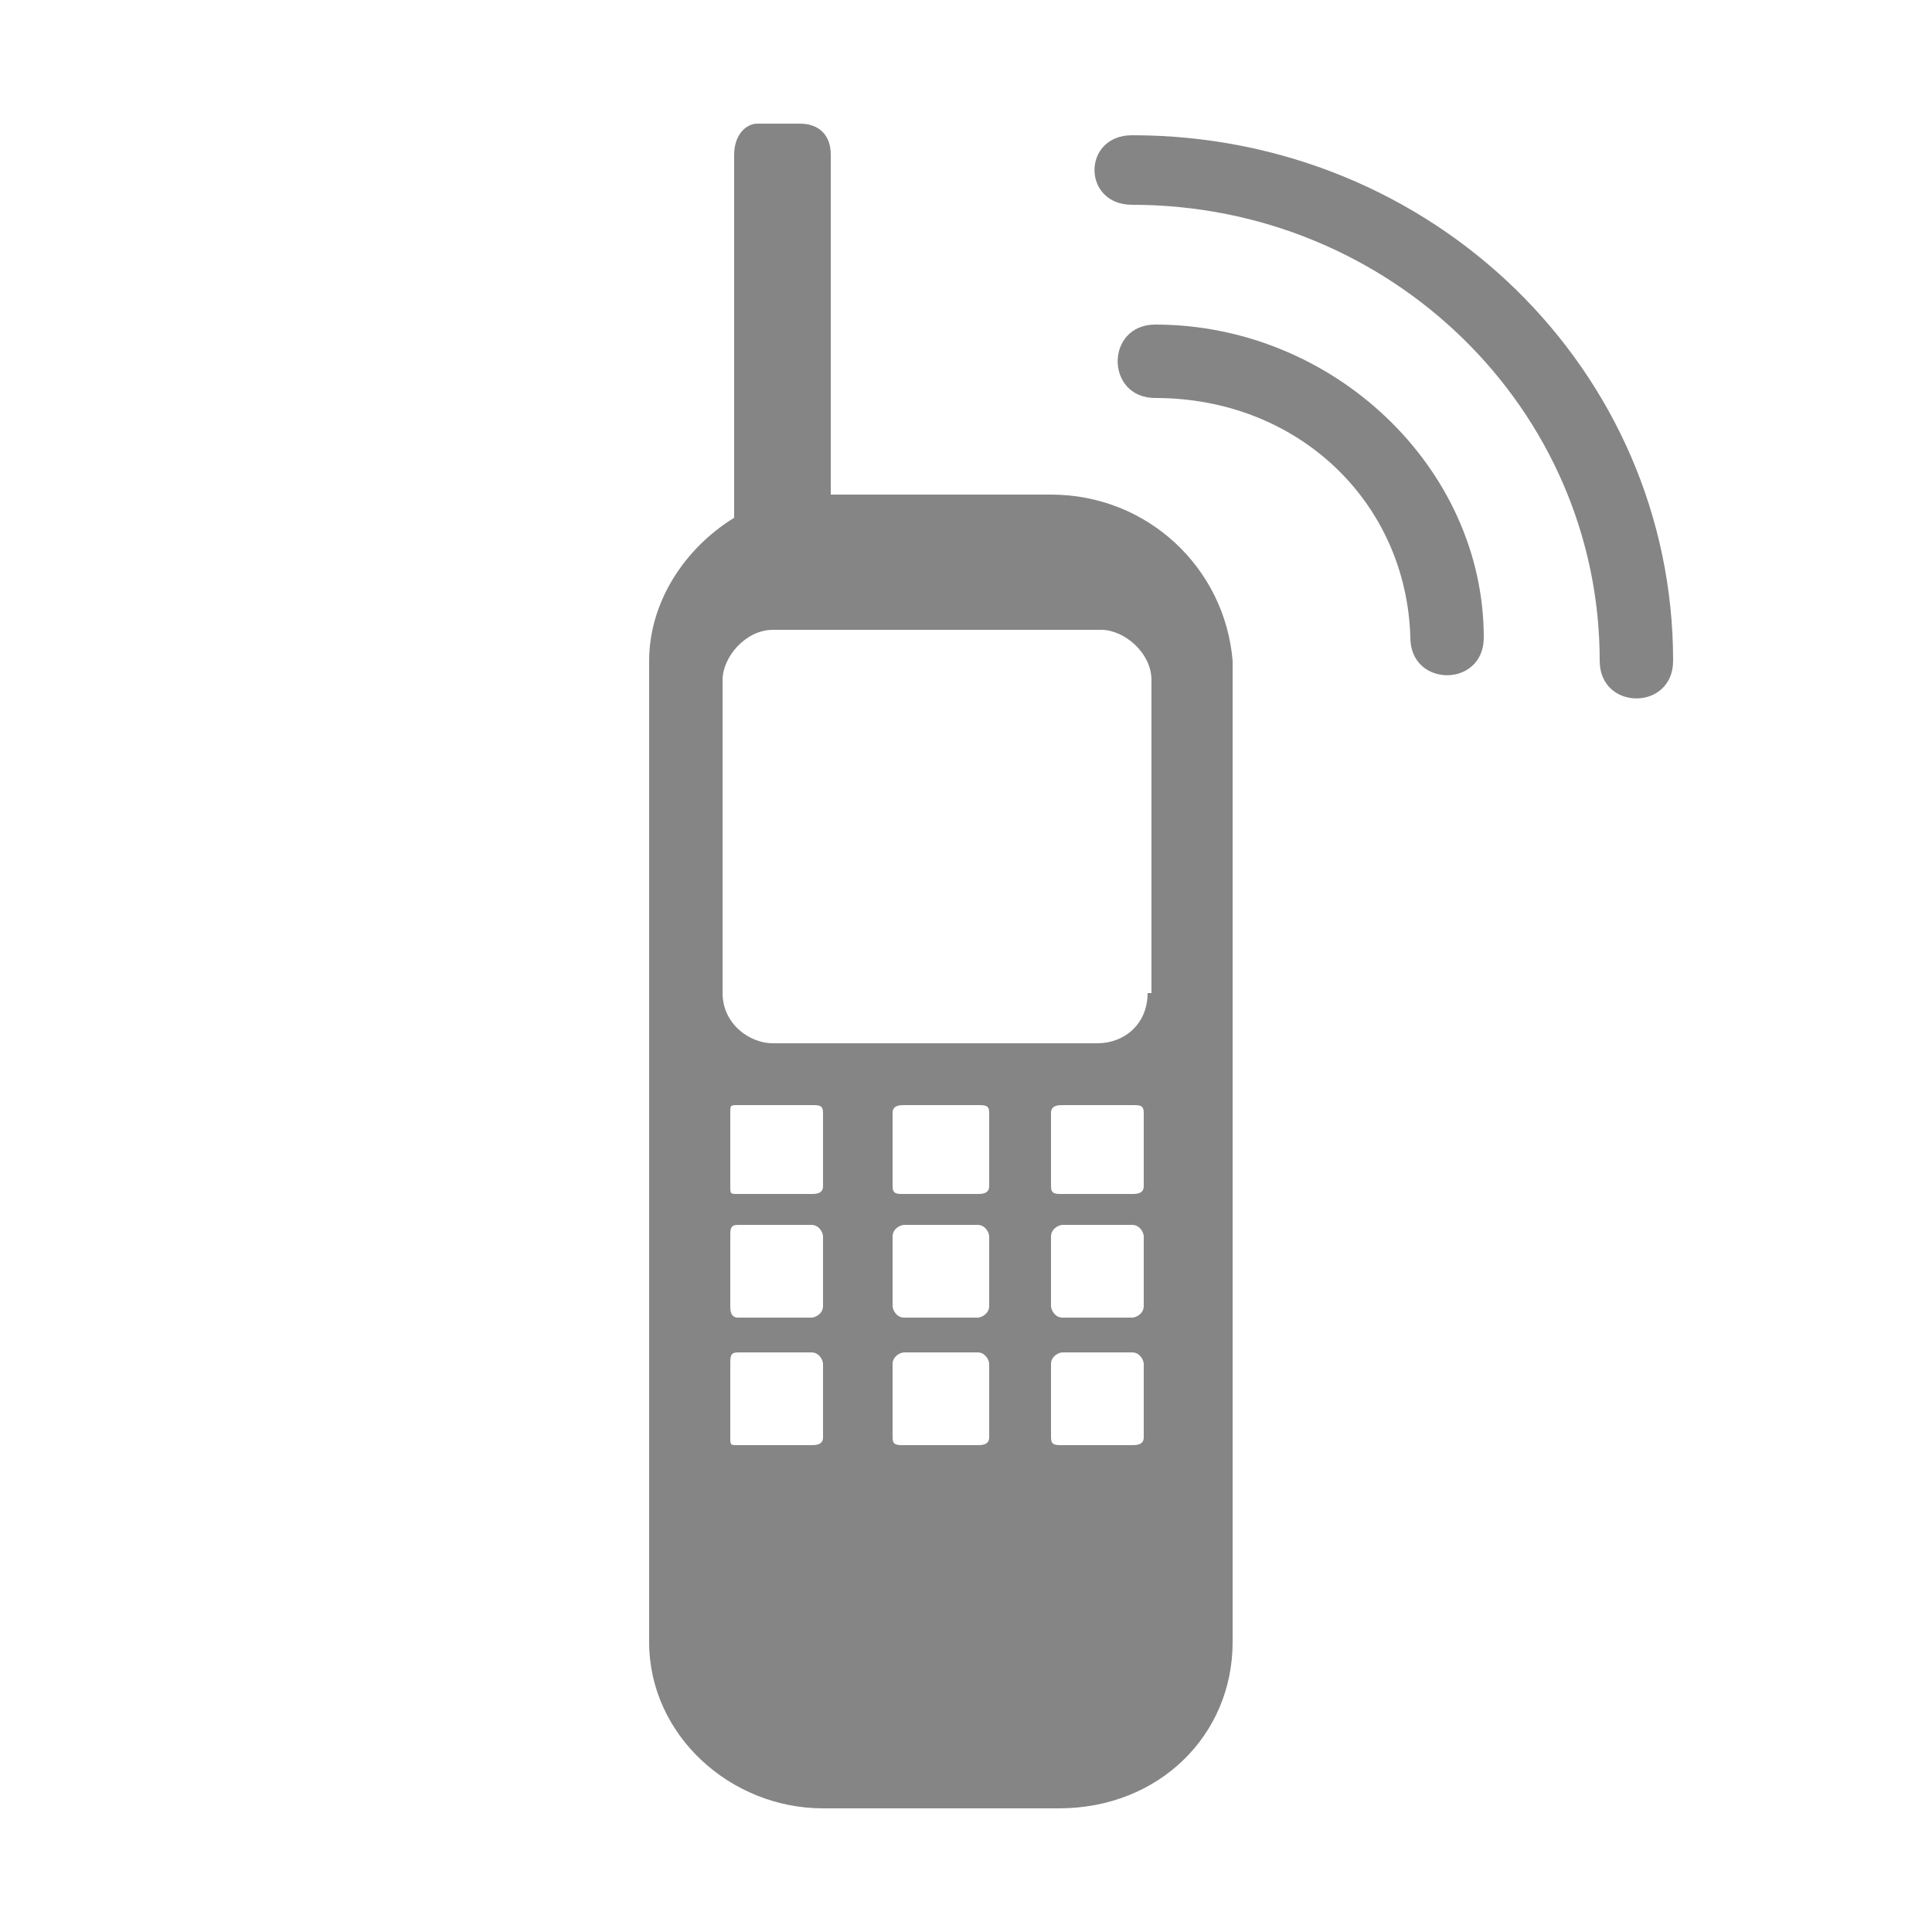 <?xml version="1.0" encoding="utf-8"?>
<!-- Generator: Adobe Illustrator 22.1.0, SVG Export Plug-In . SVG Version: 6.00 Build 0)  -->
<svg version="1.1" id="Layer_1" xmlns="http://www.w3.org/2000/svg" xmlns:xlink="http://www.w3.org/1999/xlink" x="0px" y="0px"
	 viewBox="0 0 50 50" style="enable-background:new 0 0 50 50;" xml:space="preserve">
<style type="text/css">
	.st0{opacity:0.48;enable-background:new    ;}
</style>
<g class="st0">
	<path d="M29.3,5.3c-1.3,0-1.3-1.8,0-1.8c7.8,0,14,6.1,14,13.6c0,1.3-1.9,1.3-1.9,0C41.4,10.6,36,5.3,29.3,5.3z"/>
	<path d="M29.9,10.3c-1.3,0-1.3-1.9,0-1.9c4.6,0,8.5,3.7,8.5,8.1c0,1.3-1.9,1.3-1.9,0C36.4,13,33.6,10.3,29.9,10.3z"/>
	<path d="M27.2,12.8h-5.7V4c0-0.5-0.3-0.8-0.8-0.8h-1.1c-0.3,0-0.6,0.3-0.6,0.8v9.4c-1.3,0.8-2.2,2.2-2.2,3.7v25.4
		c0,2.4,2.1,4.3,4.5,4.3h6.1c2.6,0,4.5-1.9,4.5-4.3V17.1C31.7,14.7,29.7,12.8,27.2,12.8z M21.3,37.2c0,0.2-0.2,0.2-0.3,0.2h-1.9
		c-0.2,0-0.2,0-0.2-0.2v-1.9c0-0.2,0-0.3,0.2-0.3H21c0.2,0,0.3,0.2,0.3,0.3V37.2z M21.3,33.8c0,0.2-0.2,0.3-0.3,0.3h-1.9
		c-0.2,0-0.2-0.2-0.2-0.3v-1.8c0-0.2,0-0.3,0.2-0.3H21c0.2,0,0.3,0.2,0.3,0.3V33.8z M21.3,30.7c0,0.2-0.2,0.2-0.3,0.2h-1.9
		c-0.2,0-0.2,0-0.2-0.2v-1.9c0-0.2,0-0.2,0.2-0.2H21c0.2,0,0.3,0,0.3,0.2V30.7z M25.6,37.2c0,0.2-0.2,0.2-0.3,0.2h-1.9
		c-0.2,0-0.3,0-0.3-0.2v-1.9c0-0.2,0.2-0.3,0.3-0.3h1.9c0.2,0,0.3,0.2,0.3,0.3V37.2z M25.6,33.8c0,0.2-0.2,0.3-0.3,0.3h-1.9
		c-0.2,0-0.3-0.2-0.3-0.3v-1.8c0-0.2,0.2-0.3,0.3-0.3h1.9c0.2,0,0.3,0.2,0.3,0.3V33.8z M25.6,30.7c0,0.2-0.2,0.2-0.3,0.2h-1.9
		c-0.2,0-0.3,0-0.3-0.2v-1.9c0-0.2,0.2-0.2,0.3-0.2h1.9c0.2,0,0.3,0,0.3,0.2V30.7z M29.6,37.2c0,0.2-0.2,0.2-0.3,0.2h-1.8
		c-0.2,0-0.3,0-0.3-0.2v-1.9c0-0.2,0.2-0.3,0.3-0.3h1.8c0.2,0,0.3,0.2,0.3,0.3V37.2z M29.6,33.8c0,0.2-0.2,0.3-0.3,0.3h-1.8
		c-0.2,0-0.3-0.2-0.3-0.3v-1.8c0-0.2,0.2-0.3,0.3-0.3h1.8c0.2,0,0.3,0.2,0.3,0.3V33.8z M29.6,30.7c0,0.2-0.2,0.2-0.3,0.2h-1.8
		c-0.2,0-0.3,0-0.3-0.2v-1.9c0-0.2,0.2-0.2,0.3-0.2h1.8c0.2,0,0.3,0,0.3,0.2V30.7z M29.7,25.7c0,0.8-0.6,1.3-1.3,1.3H20
		c-0.6,0-1.3-0.5-1.3-1.3v-8.1c0-0.6,0.6-1.3,1.3-1.3h8.5c0.6,0,1.3,0.6,1.3,1.3V25.7z"/>
</g>
</svg>
